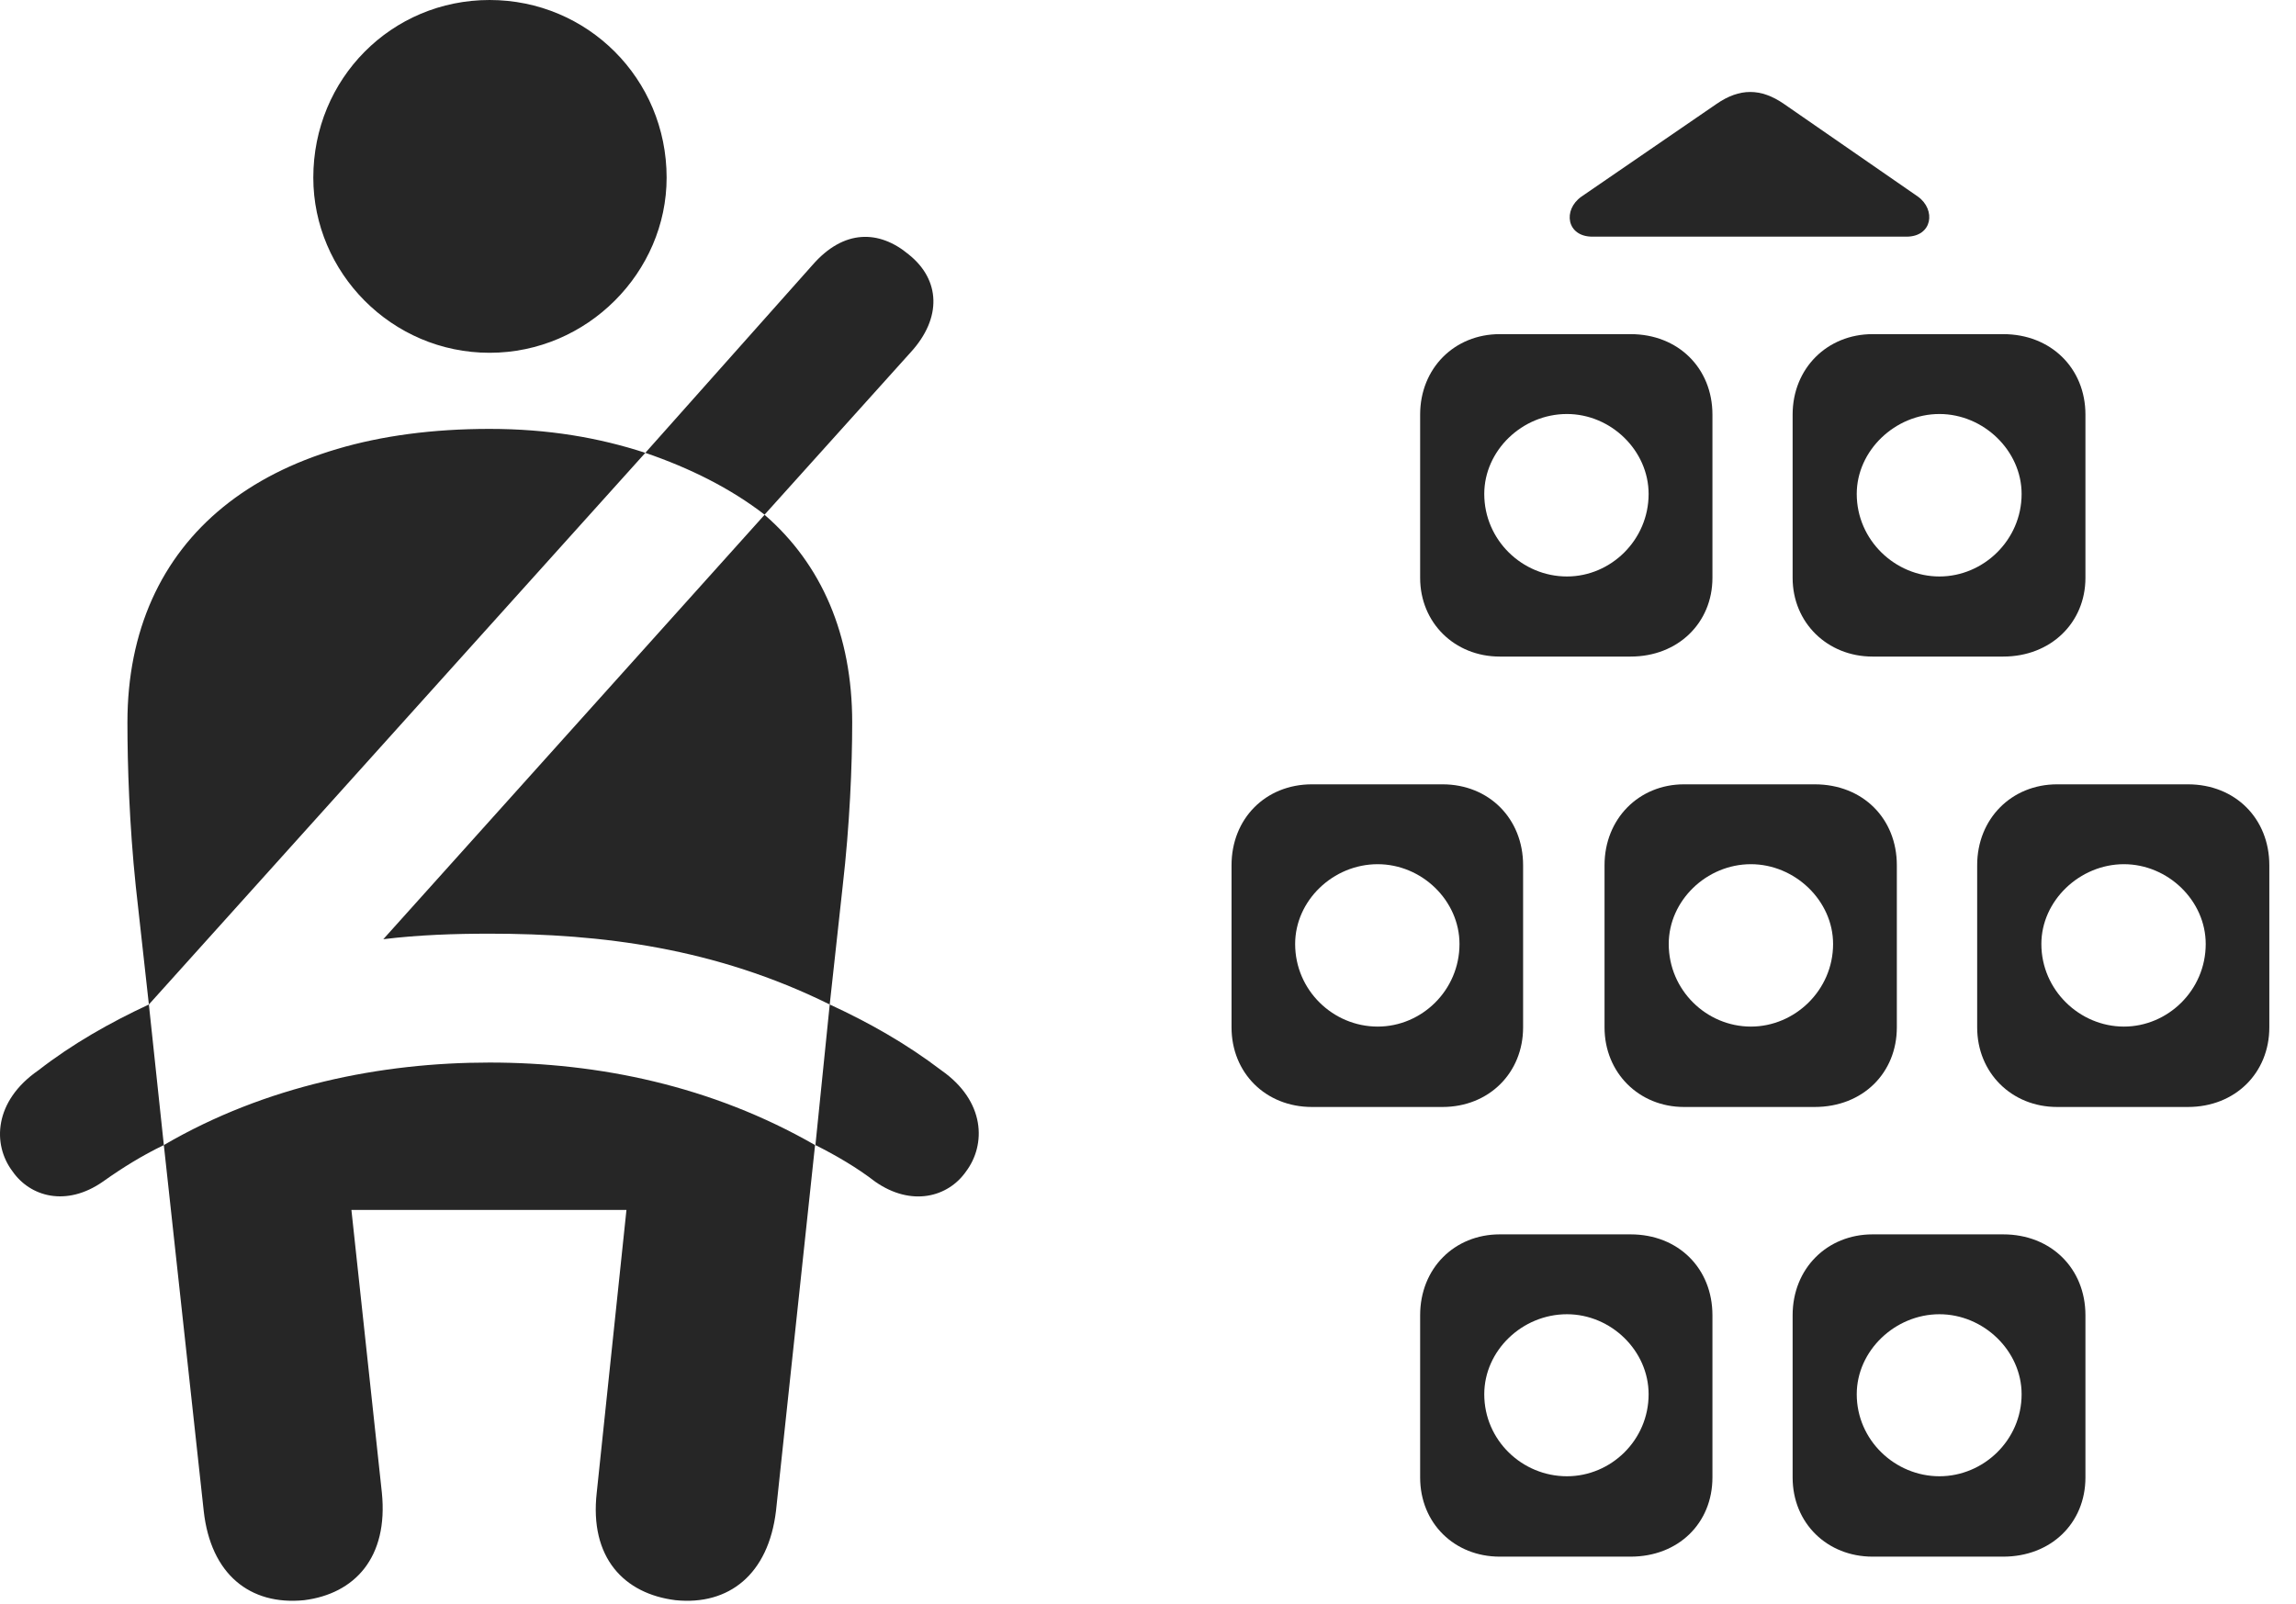<?xml version="1.0" encoding="UTF-8"?>
<!--Generator: Apple Native CoreSVG 326-->
<!DOCTYPE svg PUBLIC "-//W3C//DTD SVG 1.1//EN" "http://www.w3.org/Graphics/SVG/1.1/DTD/svg11.dtd">
<svg version="1.1" xmlns="http://www.w3.org/2000/svg" xmlns:xlink="http://www.w3.org/1999/xlink"
       viewBox="0 0 31.153 21.767">
       <g>
              <rect height="21.767" opacity="0" width="31.153" x="0" y="0" />
              <path d="M19.269 5.627L19.269 7.843C19.269 8.451 19.736 8.911 20.349 8.911L22.125 8.911C22.77 8.911 23.235 8.451 23.235 7.843L23.235 5.627C23.235 4.997 22.77 4.535 22.125 4.535L20.349 4.535C19.736 4.535 19.269 4.997 19.269 5.627ZM24.323 5.627L24.323 7.843C24.323 8.451 24.795 8.911 25.407 8.911L27.181 8.911C27.826 8.911 28.296 8.451 28.296 7.843L28.296 5.627C28.296 4.997 27.826 4.535 27.181 4.535L25.407 4.535C24.795 4.535 24.323 4.997 24.323 5.627ZM16.71 11.743L16.71 13.944C16.71 14.559 17.17 15.024 17.801 15.024L19.572 15.024C20.204 15.024 20.666 14.559 20.666 13.944L20.666 11.743C20.666 11.112 20.204 10.645 19.572 10.645L17.801 10.645C17.17 10.645 16.71 11.112 16.71 11.743ZM21.771 11.743L21.771 13.944C21.771 14.559 22.238 15.024 22.849 15.024L24.622 15.024C25.278 15.024 25.737 14.559 25.737 13.944L25.737 11.743C25.737 11.112 25.278 10.645 24.622 10.645L22.849 10.645C22.238 10.645 21.771 11.112 21.771 11.743ZM26.827 11.743L26.827 13.944C26.827 14.559 27.294 15.024 27.912 15.024L29.686 15.024C30.331 15.024 30.791 14.559 30.791 13.944L30.791 11.743C30.791 11.112 30.331 10.645 29.686 10.645L27.912 10.645C27.294 10.645 26.827 11.112 26.827 11.743ZM19.269 17.851L19.269 20.052C19.269 20.675 19.736 21.127 20.349 21.127L22.125 21.127C22.77 21.127 23.235 20.675 23.235 20.052L23.235 17.851C23.235 17.213 22.77 16.753 22.125 16.753L20.349 16.753C19.736 16.753 19.269 17.213 19.269 17.851ZM24.323 17.851L24.323 20.052C24.323 20.675 24.795 21.127 25.407 21.127L27.181 21.127C27.826 21.127 28.296 20.675 28.296 20.052L28.296 17.851C28.296 17.213 27.826 16.753 27.181 16.753L25.407 16.753C24.795 16.753 24.323 17.213 24.323 17.851ZM21.261 7.824C20.653 7.824 20.139 7.328 20.139 6.704C20.139 6.115 20.653 5.619 21.261 5.619C21.858 5.619 22.369 6.115 22.369 6.704C22.369 7.328 21.858 7.824 21.261 7.824ZM26.315 7.824C25.714 7.824 25.193 7.33 25.193 6.704C25.193 6.115 25.714 5.619 26.315 5.619C26.912 5.619 27.43 6.115 27.43 6.704C27.43 7.33 26.912 7.824 26.315 7.824ZM18.693 13.933C18.087 13.933 17.573 13.439 17.573 12.812C17.573 12.223 18.087 11.729 18.693 11.729C19.292 11.729 19.803 12.223 19.803 12.812C19.803 13.439 19.292 13.933 18.693 13.933ZM23.757 13.933C23.155 13.933 22.642 13.439 22.642 12.812C22.642 12.223 23.155 11.729 23.757 11.729C24.353 11.729 24.872 12.223 24.872 12.812C24.872 13.439 24.353 13.933 23.757 13.933ZM28.818 13.933C28.219 13.933 27.698 13.439 27.698 12.812C27.698 12.223 28.219 11.729 28.818 11.729C29.415 11.729 29.928 12.223 29.928 12.812C29.928 13.439 29.415 13.933 28.818 13.933ZM21.261 20.036C20.653 20.036 20.139 19.547 20.139 18.923C20.139 18.331 20.653 17.837 21.261 17.837C21.858 17.837 22.369 18.331 22.369 18.923C22.369 19.547 21.858 20.036 21.261 20.036ZM26.315 20.036C25.714 20.036 25.193 19.547 25.193 18.923C25.193 18.331 25.714 17.837 26.315 17.837C26.912 17.837 27.43 18.331 27.43 18.923C27.43 19.547 26.912 20.036 26.315 20.036ZM21.607 3.212L25.867 3.212C26.22 3.212 26.271 2.848 26.024 2.669L24.206 1.411C23.892 1.194 23.604 1.194 23.29 1.411L21.457 2.669C21.203 2.848 21.254 3.212 21.607 3.212Z"
                     fill="currentColor" fill-opacity="0.85" />
              <path d="M6.643 4.788C7.971 4.788 9.045 3.693 9.045 2.411C9.045 1.068 7.971 0 6.643 0C5.312 0 4.251 1.068 4.251 2.411C4.251 3.697 5.312 4.788 6.643 4.788ZM2.02 13.633L8.756 6.146C8.13 5.941 7.439 5.821 6.643 5.821C3.559 5.821 1.729 7.318 1.729 9.805C1.729 10.39 1.756 11.202 1.842 12.026ZM11.258 13.633L11.434 12.026C11.529 11.202 11.563 10.39 11.563 9.805C11.563 8.618 11.15 7.659 10.374 6.987L5.201 12.747C5.68 12.688 6.173 12.672 6.643 12.672C8.161 12.672 9.705 12.865 11.258 13.633ZM4.126 21.718C4.811 21.632 5.272 21.14 5.181 20.256L4.768 16.421L8.5 16.421L8.097 20.256C7.996 21.14 8.467 21.632 9.167 21.718C9.89 21.791 10.426 21.368 10.529 20.506L11.059 15.541C9.655 14.734 8.115 14.421 6.643 14.421C5.17 14.421 3.605 14.734 2.223 15.541L2.764 20.506C2.859 21.368 3.393 21.791 4.126 21.718ZM10.374 6.985L12.356 4.782C12.783 4.316 12.761 3.797 12.329 3.453C11.932 3.122 11.452 3.105 11.023 3.598L8.756 6.146C9.359 6.352 9.913 6.628 10.374 6.985ZM0.52 14.527C-0.085 14.945-0.104 15.534 0.168 15.895C0.409 16.245 0.902 16.382 1.395 16.038C1.664 15.847 1.929 15.683 2.223 15.541L2.02 13.633C1.491 13.88 0.986 14.165 0.52 14.527ZM12.773 14.527C12.297 14.165 11.794 13.88 11.258 13.633L11.064 15.541C11.346 15.683 11.628 15.847 11.875 16.038C12.368 16.382 12.864 16.248 13.107 15.9C13.38 15.537 13.373 14.947 12.773 14.527Z"
                     fill="currentColor" fill-opacity="0.85" />
       </g>
</svg>
